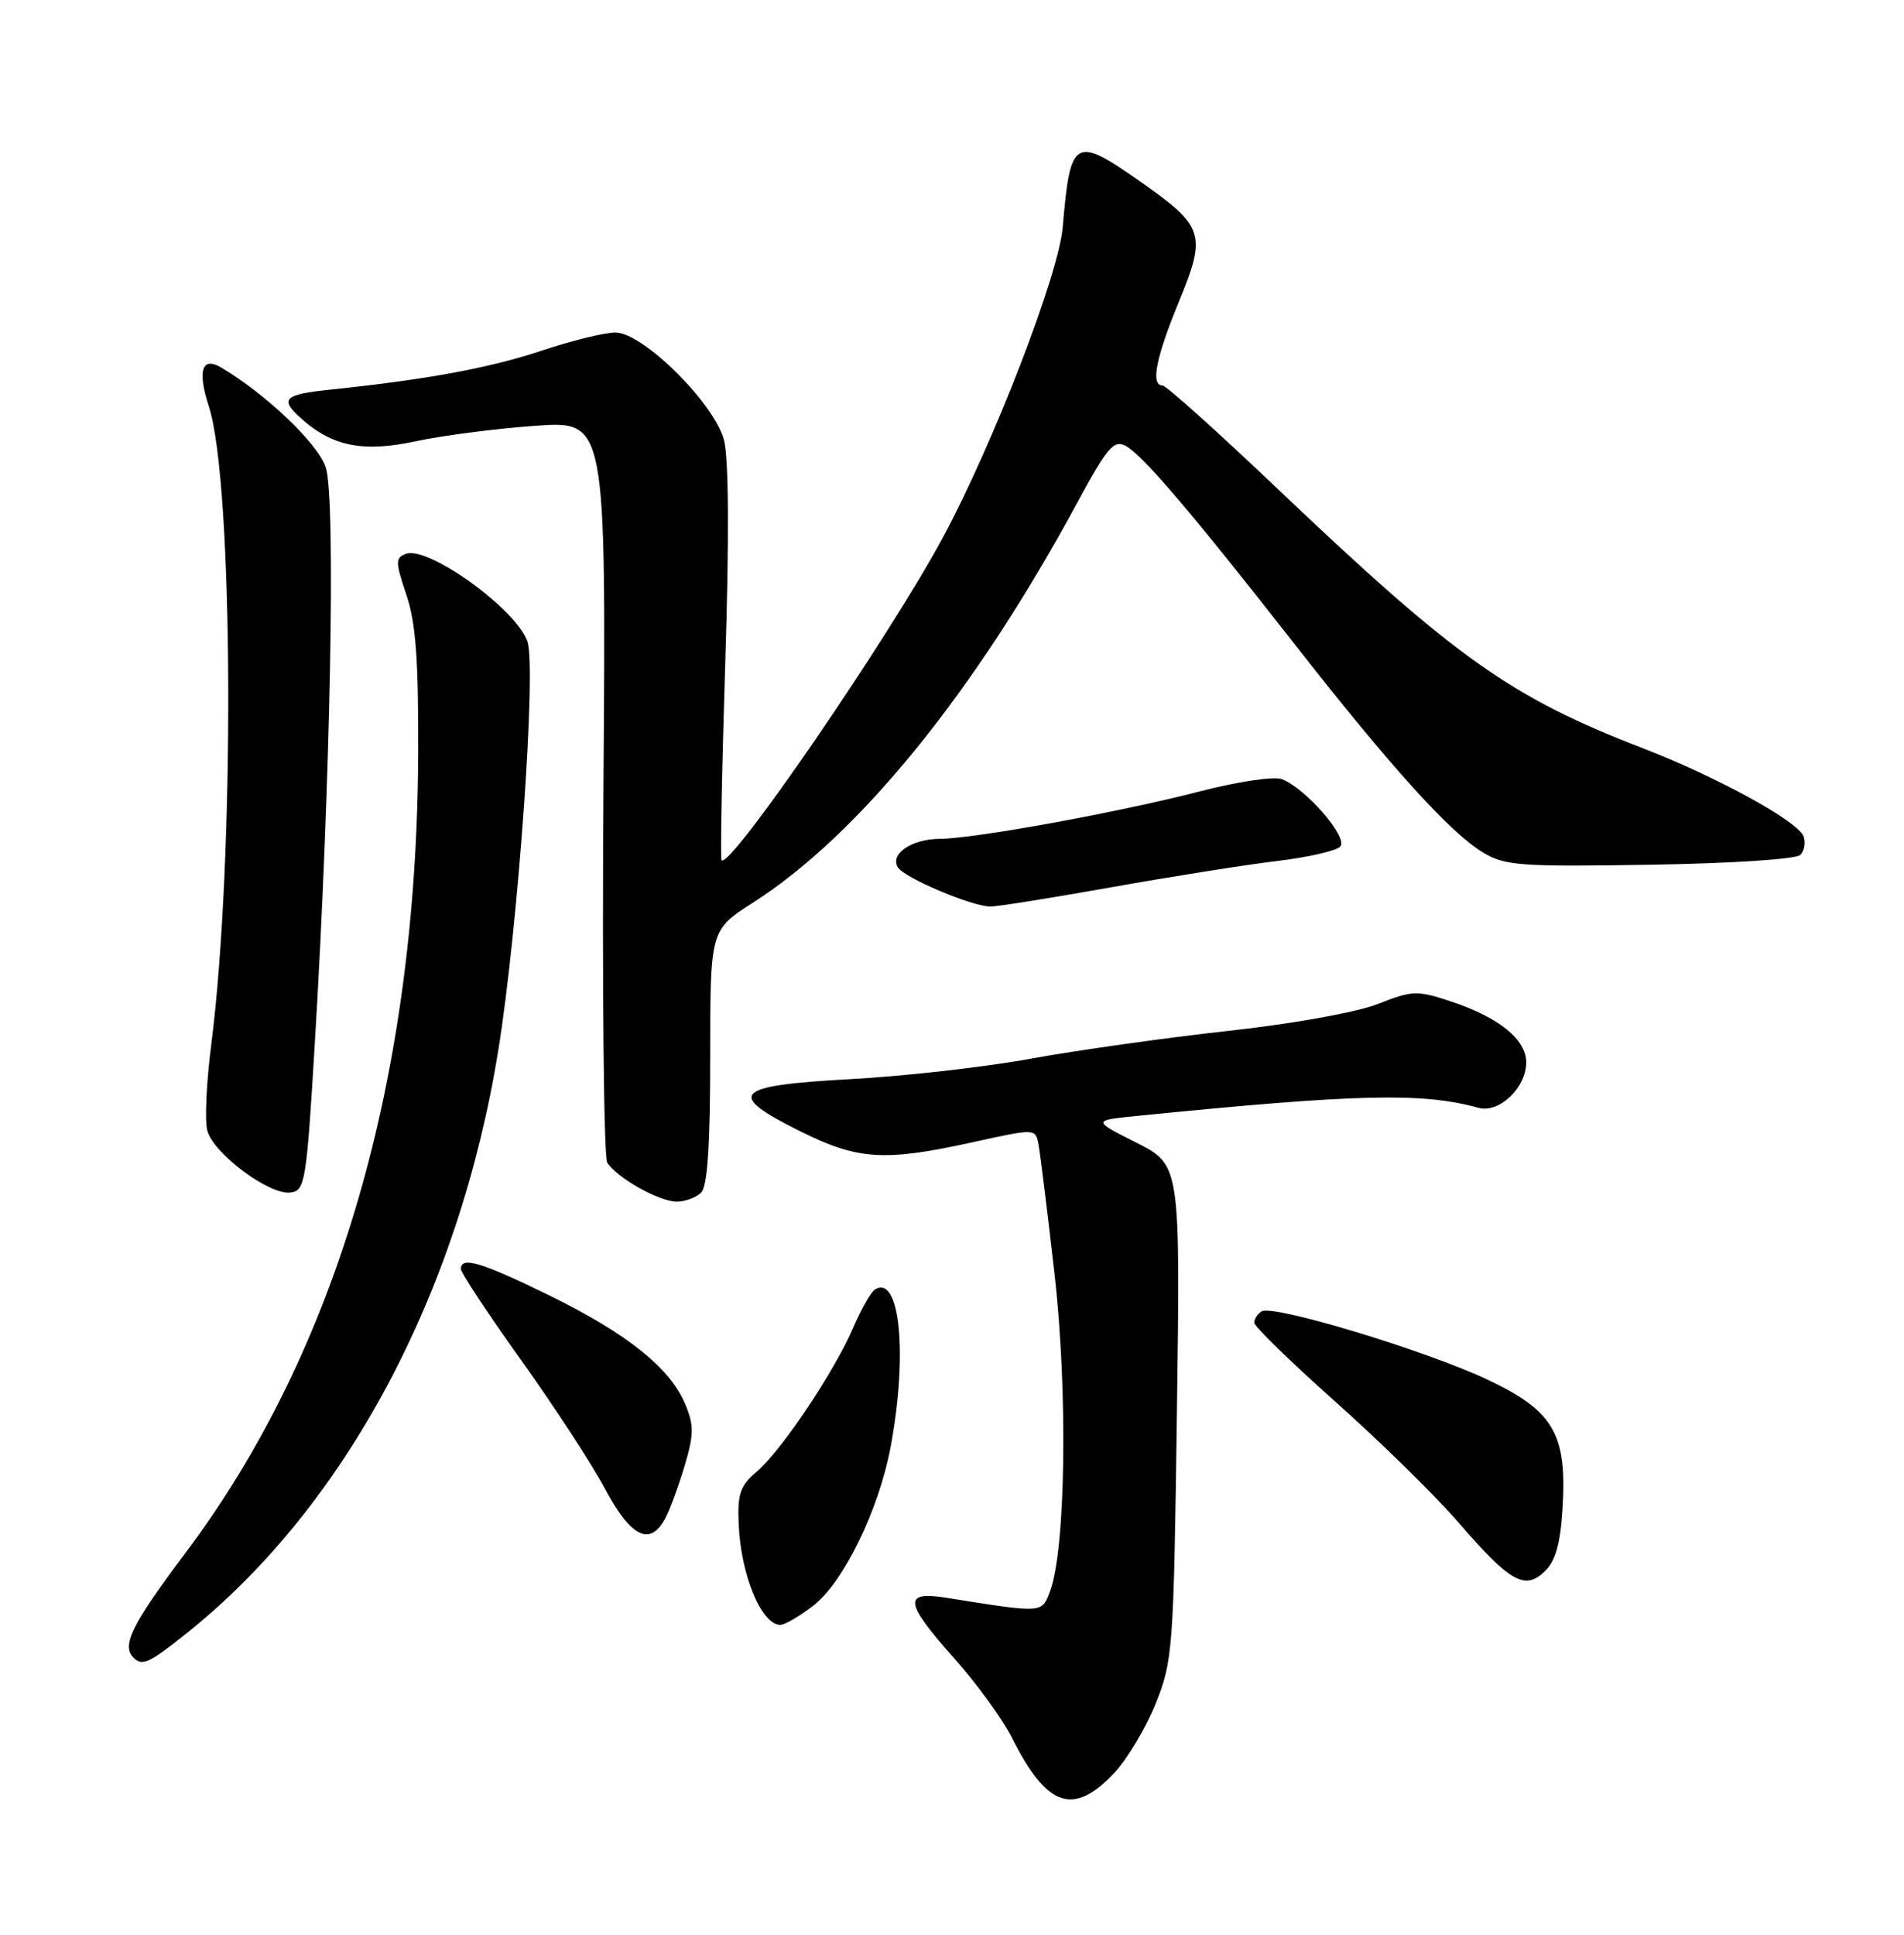 <?xml version="1.0" encoding="UTF-8" standalone="no"?>
<!DOCTYPE svg PUBLIC "-//W3C//DTD SVG 1.1//EN" "http://www.w3.org/Graphics/SVG/1.1/DTD/svg11.dtd" >
<svg xmlns="http://www.w3.org/2000/svg" xmlns:xlink="http://www.w3.org/1999/xlink" version="1.1" viewBox="0 0 252 256">
 <g >
 <path fill="currentColor"
d=" M 147.44 234.63 C 149.19 232.77 151.68 228.61 152.97 225.38 C 155.23 219.73 155.34 218.25 155.77 186.82 C 156.22 154.14 156.22 154.14 150.39 151.19 C 144.56 148.25 144.56 148.25 150.53 147.65 C 179.67 144.73 188.26 144.53 195.66 146.58 C 198.40 147.35 202.00 143.94 202.00 140.57 C 202.00 137.54 198.41 134.63 192.07 132.52 C 187.54 131.02 186.97 131.04 182.38 132.84 C 179.56 133.95 171.16 135.46 162.50 136.41 C 154.25 137.32 142.55 138.97 136.50 140.07 C 130.45 141.18 119.65 142.41 112.50 142.79 C 97.01 143.64 95.97 144.75 106.00 149.73 C 113.58 153.49 117.07 153.71 128.77 151.13 C 137.04 149.31 137.04 149.31 137.45 151.41 C 137.67 152.56 138.62 160.25 139.56 168.50 C 141.35 184.15 141.05 205.11 138.96 210.60 C 137.87 213.47 138.08 213.46 125.25 211.41 C 119.47 210.49 119.68 212.01 126.36 219.50 C 129.30 222.80 132.73 227.53 133.97 230.00 C 138.55 239.12 142.07 240.32 147.44 234.63 Z  M 24.66 216.14 C 45.67 199.40 60.74 171.23 65.95 138.97 C 68.57 122.75 71.02 88.37 69.80 84.87 C 68.31 80.57 56.62 72.16 53.69 73.29 C 52.32 73.81 52.33 74.39 53.78 78.69 C 55.03 82.37 55.39 87.26 55.35 99.50 C 55.20 142.51 44.68 178.71 24.53 205.50 C 17.47 214.89 16.06 217.73 17.67 219.33 C 18.83 220.49 19.70 220.09 24.66 216.14 Z  M 107.61 212.48 C 111.61 209.43 116.31 199.81 117.87 191.50 C 120.17 179.21 119.12 168.57 115.80 170.62 C 115.27 170.95 113.99 173.20 112.95 175.62 C 110.45 181.46 103.42 191.95 100.17 194.71 C 97.96 196.59 97.59 197.65 97.77 201.71 C 98.05 208.40 100.79 215.00 103.28 215.00 C 103.85 215.00 105.80 213.87 107.61 212.48 Z  M 206.80 199.74 C 207.44 189.74 205.66 186.68 196.79 182.51 C 188.60 178.66 168.48 172.58 166.98 173.51 C 166.44 173.85 166.00 174.52 166.00 175.01 C 166.00 175.50 170.84 180.21 176.75 185.48 C 182.66 190.74 189.97 197.91 193.00 201.41 C 199.86 209.35 201.81 210.46 204.45 207.92 C 205.87 206.56 206.51 204.31 206.80 199.74 Z  M 88.04 200.92 C 88.65 199.78 89.81 196.64 90.61 193.96 C 91.85 189.78 91.86 188.59 90.68 185.77 C 88.68 181.00 83.01 176.46 72.73 171.42 C 63.73 167.01 61.00 166.19 61.00 167.91 C 61.00 168.41 64.58 173.82 68.95 179.94 C 73.33 186.05 78.34 193.74 80.09 197.02 C 83.50 203.41 86.04 204.66 88.04 200.92 Z  M 92.80 157.80 C 93.64 156.96 94.00 151.54 94.00 139.83 C 94.00 123.06 94.00 123.06 99.64 119.45 C 113.73 110.44 129.02 91.58 142.59 66.50 C 146.53 59.21 147.42 58.16 148.96 58.98 C 151.22 60.19 157.69 67.78 171.40 85.30 C 184.16 101.60 191.96 110.22 196.33 112.83 C 199.20 114.55 201.29 114.70 218.39 114.42 C 229.09 114.25 237.71 113.69 238.28 113.12 C 238.82 112.58 239.01 111.47 238.70 110.65 C 237.93 108.65 227.28 102.81 217.50 99.03 C 199.92 92.25 192.69 87.11 169.17 64.75 C 161.22 57.19 154.33 51.00 153.86 51.00 C 152.26 51.00 152.99 47.31 156.04 39.90 C 159.71 31.00 159.37 29.95 150.94 24.04 C 142.20 17.91 141.66 18.23 140.65 30.09 C 140.12 36.32 131.55 58.52 124.86 71.00 C 117.80 84.15 96.66 115.00 95.50 113.83 C 95.32 113.65 95.54 101.88 95.99 87.69 C 96.52 71.02 96.45 60.57 95.81 58.19 C 94.48 53.29 85.08 44.00 81.45 44.00 C 80.02 44.00 75.62 45.08 71.68 46.40 C 64.85 48.68 56.45 50.23 43.75 51.55 C 37.59 52.19 36.98 52.77 39.79 55.31 C 43.93 59.06 48.04 59.89 55.00 58.39 C 58.58 57.63 65.71 56.70 70.86 56.34 C 80.22 55.68 80.22 55.68 79.87 104.09 C 79.69 130.72 79.91 153.10 80.37 153.83 C 81.65 155.85 87.24 158.99 89.55 159.00 C 90.68 159.00 92.14 158.46 92.80 157.80 Z  M 41.67 138.00 C 43.74 103.70 44.46 65.91 43.12 61.85 C 42.07 58.68 35.16 52.09 29.25 48.62 C 26.72 47.13 26.11 49.06 27.64 53.77 C 30.92 63.93 31.10 113.72 27.95 138.31 C 27.32 143.16 27.09 148.22 27.43 149.57 C 28.19 152.60 35.69 158.19 38.46 157.79 C 40.39 157.52 40.56 156.42 41.67 138.00 Z  M 147.03 117.41 C 154.99 115.99 164.84 114.43 168.92 113.94 C 173.00 113.46 176.80 112.60 177.37 112.03 C 178.52 110.88 172.85 104.32 169.65 103.09 C 168.61 102.69 163.75 103.43 158.65 104.75 C 148.16 107.47 128.95 110.97 124.44 110.99 C 120.68 111.00 117.72 113.00 118.85 114.78 C 119.71 116.15 128.48 119.88 131.03 119.95 C 131.86 119.98 139.06 118.83 147.03 117.41 Z "/>
</g>
</svg>